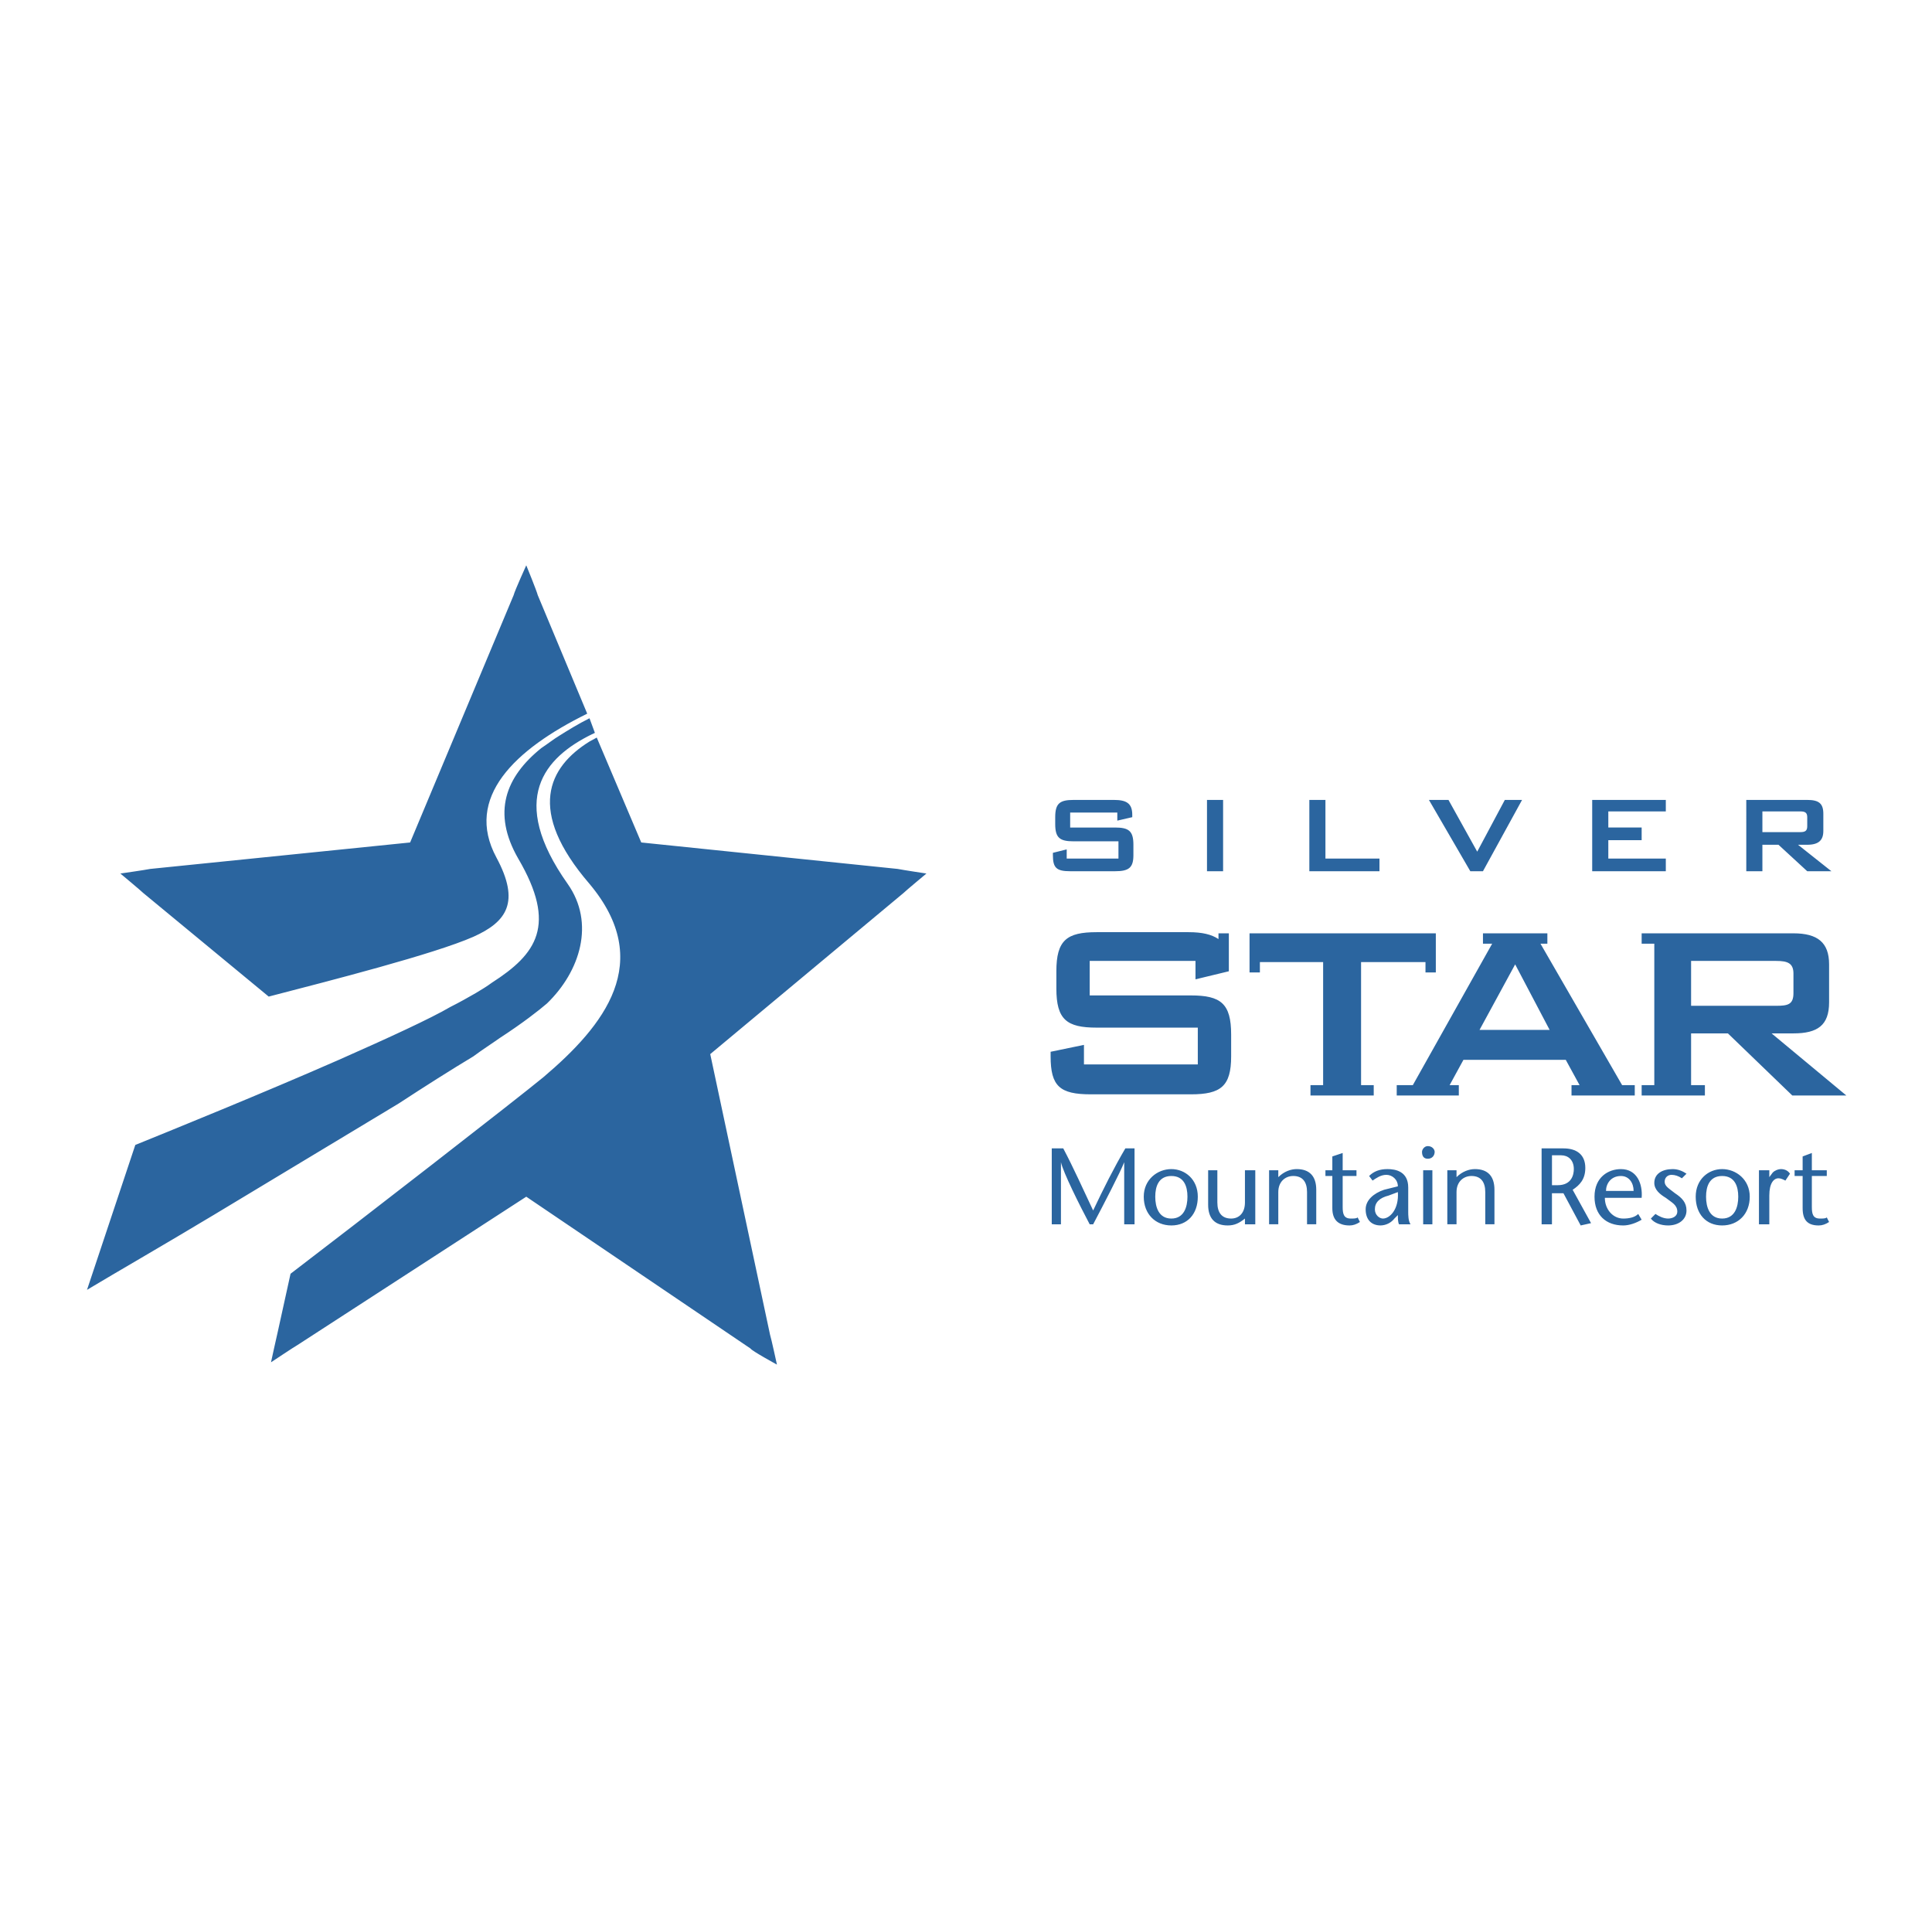 <svg width="801" height="800" viewBox="0 0 801 800" fill="none" xmlns="http://www.w3.org/2000/svg">
<path fillRule="evenodd" clipRule="evenodd" d="M443.688 336.832V343.032H462.277C468.001 343.032 469.906 344.464 469.906 350.183V354.475C469.906 359.717 468.001 361.149 462.277 361.149H443.688C437.965 361.149 436.529 359.717 436.529 354.475V353.52L442.252 352.093V355.903H463.709V348.752H445.116C439.392 348.752 437.487 347.32 437.487 341.601V338.741C437.487 333.018 439.392 331.59 445.116 331.59H461.804C467.05 331.59 469.432 333.018 469.432 337.791V338.741L463.232 340.173V336.832H443.688ZM500.415 331.59H507.093V361.144H500.415V331.59ZM542.848 331.59H549.521V355.898H571.925V361.144H542.848V331.59ZM592.427 331.59H600.533L612.448 353.039L623.895 331.59H631.042L614.831 361.144H609.585L592.427 331.59ZM660.119 331.59H690.641V336.355H666.801V343.028H680.622V348.274H666.801V355.898H690.641V361.144H660.119V331.59ZM746.417 336.355C748.322 336.355 749.272 336.828 749.272 338.737V342.551C749.272 344.456 748.322 344.933 746.417 344.933H730.683V336.355H746.417ZM724.005 361.144H730.683V350.179H737.353L749.268 361.144H759.287L745.458 350.179H749.268C754.033 350.179 755.946 348.274 755.946 344.46V337.309C755.946 333.018 754.033 331.59 749.268 331.59H724.001L724.005 361.144ZM672.524 449.816L638.674 391.18H641.534V386.889H614.831V391.18H618.649L585.754 449.816H579.076V454.112H604.82V449.816H601.01L606.734 439.337H649.162L654.886 449.816H651.545V454.112H677.766V449.816H672.524ZM613.403 426.931L628.182 399.759L642.48 426.931H613.403ZM734.493 428.367H743.557C753.568 428.367 758.337 425.026 758.337 415.493V399.759C758.337 390.703 753.572 386.889 743.557 386.889H680.622V391.18H685.868V449.816H680.622V454.112H706.844V449.816H701.12V428.367H716.377L743.08 454.112H765.483L734.493 428.367ZM701.12 416.929V398.331H736.406C741.171 398.331 743.557 399.282 743.557 403.577V411.683C743.557 416.448 741.175 416.929 736.406 416.929H701.12ZM595.287 386.889H518.054V403.1H522.349V398.809H548.563V449.816H543.321V454.112H569.542V449.816H564.296V398.809H591V403.1H595.287V386.889ZM470.379 507.506H466.091V481.761C464.655 485.58 457.509 499.4 453.217 507.506H451.781C447.494 499.4 440.82 486.049 439.866 481.761V507.506H436.056V476.038H440.82C445.107 484.143 448.926 492.726 453.213 501.782C457.5 492.726 461.796 484.143 466.565 476.038H470.375L470.379 507.506ZM485.635 487.485C490.881 487.485 492.313 491.772 492.313 496.059C492.313 500.355 490.877 505.123 485.635 505.123C480.393 505.123 478.966 500.359 478.966 496.059C478.966 491.772 480.393 487.485 485.635 487.485ZM485.635 507.983C492.313 507.983 496.605 503.218 496.605 496.059C496.605 488.908 491.359 484.621 485.635 484.621C479.912 484.621 474.197 488.908 474.197 496.059C474.197 503.218 478.966 507.983 485.635 507.983ZM516.149 505.123C513.766 507.028 511.861 507.983 508.998 507.983C503.752 507.983 500.892 505.123 500.892 499.4V485.102H504.71V498.445C504.71 502.741 506.615 505.123 510.425 505.123C513.766 505.123 516.149 502.741 516.149 498.445V485.102H520.436V507.506H516.149V505.123ZM529.977 487.962C532.36 485.579 535.223 484.621 537.606 484.621C542.852 484.621 545.711 487.48 545.711 493.195V507.501H541.893V494.15C541.893 489.863 539.988 487.48 536.17 487.48C532.837 487.48 529.977 489.863 529.977 494.15V507.501H526.159V485.098H529.977V487.962ZM556.668 485.102H562.391V487.485H556.668V500.359C556.668 503.218 557.145 505.123 560.009 505.123C561.437 505.123 562.391 505.123 562.869 504.646L563.819 506.551C562.391 507.506 560.964 507.987 559.532 507.987C554.767 507.987 552.381 505.605 552.381 500.828V487.485H549.521V485.102H552.381V479.379L556.668 477.943V485.102ZM579.553 494.154C580.03 501.305 576.22 505.123 573.361 505.123C571.925 505.123 570.02 503.687 570.02 501.305C570.02 498.445 571.925 496.54 575.743 495.582L579.553 494.154ZM579.553 503.687C579.553 505.123 579.553 506.547 580.03 507.506H584.795C583.844 506.07 583.844 503.687 583.844 502.26V492.249C583.844 485.58 578.599 484.621 575.262 484.621C571.925 484.621 569.538 485.575 567.633 487.48L569.061 489.385C570.497 488.431 572.402 487.003 574.784 487.003C577.167 487.003 579.549 488.908 579.549 491.768L573.826 493.195C569.538 494.631 566.197 497.491 566.197 501.301C566.197 505.597 568.588 507.979 572.398 507.979C573.504 507.956 574.591 507.687 575.581 507.193C576.571 506.698 577.438 505.99 578.121 505.119L579.553 503.687ZM590.041 485.102H593.859V507.506H590.041V485.102ZM589.564 477.474C589.564 476.519 590.518 475.092 591.946 475.092C593.859 475.092 594.805 476.519 594.805 477.474C594.805 478.902 593.855 480.333 591.946 480.333C590.041 480.333 589.564 478.902 589.564 477.474ZM603.87 487.962C606.252 485.579 609.116 484.621 611.498 484.621C616.744 484.621 619.595 487.48 619.595 493.195V507.501H615.785V494.15C615.785 489.863 613.88 487.48 610.062 487.48C606.729 487.48 603.87 489.863 603.87 494.15V507.501H600.052V485.098H603.87V487.962ZM643.439 478.902H647.257C650.117 478.902 652.503 480.807 652.503 484.625C652.503 487.007 651.549 491.294 645.825 491.294H643.443V478.902H643.439ZM639.148 507.506H643.435V494.631H648.199L655.35 507.983L659.646 507.028L652.018 493.199C654.877 491.294 657.264 488.912 657.264 484.143C657.264 478.42 653.445 476.038 648.199 476.038H639.143L639.148 507.506ZM665.842 493.677C665.842 490.817 667.756 487.485 672.043 487.485C675.384 487.485 677.289 490.344 677.289 493.677H665.842ZM680.622 496.541C681.099 490.817 678.717 484.625 672.047 484.625C666.801 484.625 661.078 487.966 661.078 496.063C661.078 503.692 665.842 507.987 673.002 507.987C675.384 507.987 678.239 507.033 680.622 505.605L679.194 503.223C677.766 504.65 675.384 505.128 673.002 505.128C668.706 505.128 665.365 501.309 665.365 496.545L680.622 496.541ZM697.31 488.435C695.883 487.484 694.451 487.007 693.023 487.007C691.587 487.007 690.163 487.962 690.163 489.867C690.163 491.772 692.068 492.726 694.451 494.631C697.31 496.536 699.215 498.441 699.215 501.782C699.215 505.601 695.883 507.983 691.587 507.983C688.727 507.983 685.864 507.028 684.436 505.123L686.341 503.218C687.777 504.169 689.682 505.123 691.587 505.123C693.492 505.123 695.405 504.169 695.405 502.264C695.405 499.404 693.023 498.446 690.641 496.541C688.25 495.113 685.868 493.2 685.868 490.348C685.868 486.53 689.209 484.625 693.496 484.625C695.887 484.625 697.792 485.579 699.219 486.53L697.31 488.435ZM713.995 487.485C719.24 487.485 720.672 491.772 720.672 496.059C720.672 500.355 719.236 505.123 713.995 505.123C708.753 505.123 707.325 500.359 707.325 496.059C707.321 491.772 708.748 487.485 713.995 487.485ZM713.995 507.983C720.672 507.983 725.441 503.218 725.441 496.059C725.441 488.908 719.718 484.621 713.995 484.621C708.279 484.621 703.034 488.908 703.034 496.059C703.034 503.218 707.321 507.983 713.995 507.983ZM733.547 487.962L734.974 486.048C735.929 485.098 737.357 484.621 738.315 484.621C739.743 484.621 741.175 485.098 742.125 486.526L740.22 489.385C739.266 488.908 738.315 488.431 737.361 488.431C735.456 488.431 733.551 490.344 733.551 495.582V507.506H729.255V485.102H733.551L733.547 487.962ZM751.186 485.102H757.378V487.485H751.186V500.359C751.186 503.218 751.655 505.123 754.518 505.123C755.954 505.123 756.901 505.123 757.378 504.646L758.332 506.551C756.896 507.506 755.473 507.987 754.037 507.987C749.272 507.987 747.367 505.605 747.367 500.828V487.485H744.035V485.102H747.367V479.379L751.186 477.943V485.102ZM493.741 412.633H451.785V398.331H495.646V405.96L509.475 402.619V401.191V386.889H505.179V389.271C502.324 387.366 498.51 386.412 492.786 386.412H454.649C442.256 386.412 437.965 389.749 437.965 402.619V409.77C437.965 422.644 442.252 425.981 454.649 425.981H496.605V441.237H449.403V433.132L435.582 435.991V437.896C435.582 450.289 439.392 453.63 452.267 453.63H493.745C506.138 453.63 510.429 450.289 510.429 437.896V428.84C510.425 415.974 506.138 412.633 493.741 412.633ZM205.791 355.425C192.444 330.631 213.42 310.61 243.456 295.835L222.957 246.728C222.48 244.823 218.188 234.335 218.188 234.335C218.188 234.335 213.424 244.823 212.947 246.728L170.036 349.229L62.294 360.194C59.912 360.671 49.901 362.099 49.901 362.099C49.901 362.099 58.48 369.25 59.434 370.205L111.401 413.111C137.145 406.441 180.051 395.472 196.262 388.321C210.083 382.124 215.802 374.019 205.791 355.425ZM384.094 362.099C384.094 362.099 374.556 360.671 372.174 360.194L265.863 349.229L247.411 305.746L244.394 307.389C227.365 317.96 218.205 335.977 244.406 366.39C271.578 398.809 250.607 425.026 225.339 446.483C214.374 455.539 148.583 506.551 120.457 528.008L115.211 551.839C114.737 553.753 112.355 564.714 112.355 564.714C112.355 564.714 122.366 558.044 123.32 557.563L218.188 496.063L311.152 558.999C311.629 559.949 322.117 565.668 322.117 565.668C322.117 565.668 319.734 554.699 319.257 553.275L294.463 436.954L374.556 370.205C375.511 369.25 384.094 362.099 384.094 362.099ZM246.643 303.795L244.406 297.74C239.641 300.126 235.827 302.509 232.013 304.891C229.627 306.323 227.244 308.228 224.385 310.133C209.606 322.053 203.891 336.832 214.852 355.898C231.059 383.552 222.48 395.468 203.886 407.387C201.977 408.823 199.595 410.247 197.213 411.683C193.876 413.588 190.539 415.493 186.725 417.398C178.619 422.163 160.98 430.272 140.482 439.332C109.014 453.153 71.354 468.41 56.097 474.61L36.072 534.678C47.992 527.527 67.058 516.562 88.511 503.687L165.268 457.449C176.233 450.289 186.721 443.62 196.254 437.896C200.068 435.037 203.882 432.65 207.219 430.268C216.752 424.076 223.426 418.83 226.763 415.97C240.588 402.619 246.788 382.593 235.346 366.386C210.473 331.192 225.792 314.009 245.373 304.389L246.643 303.795Z" fill="#2B659F"/>
</svg>
